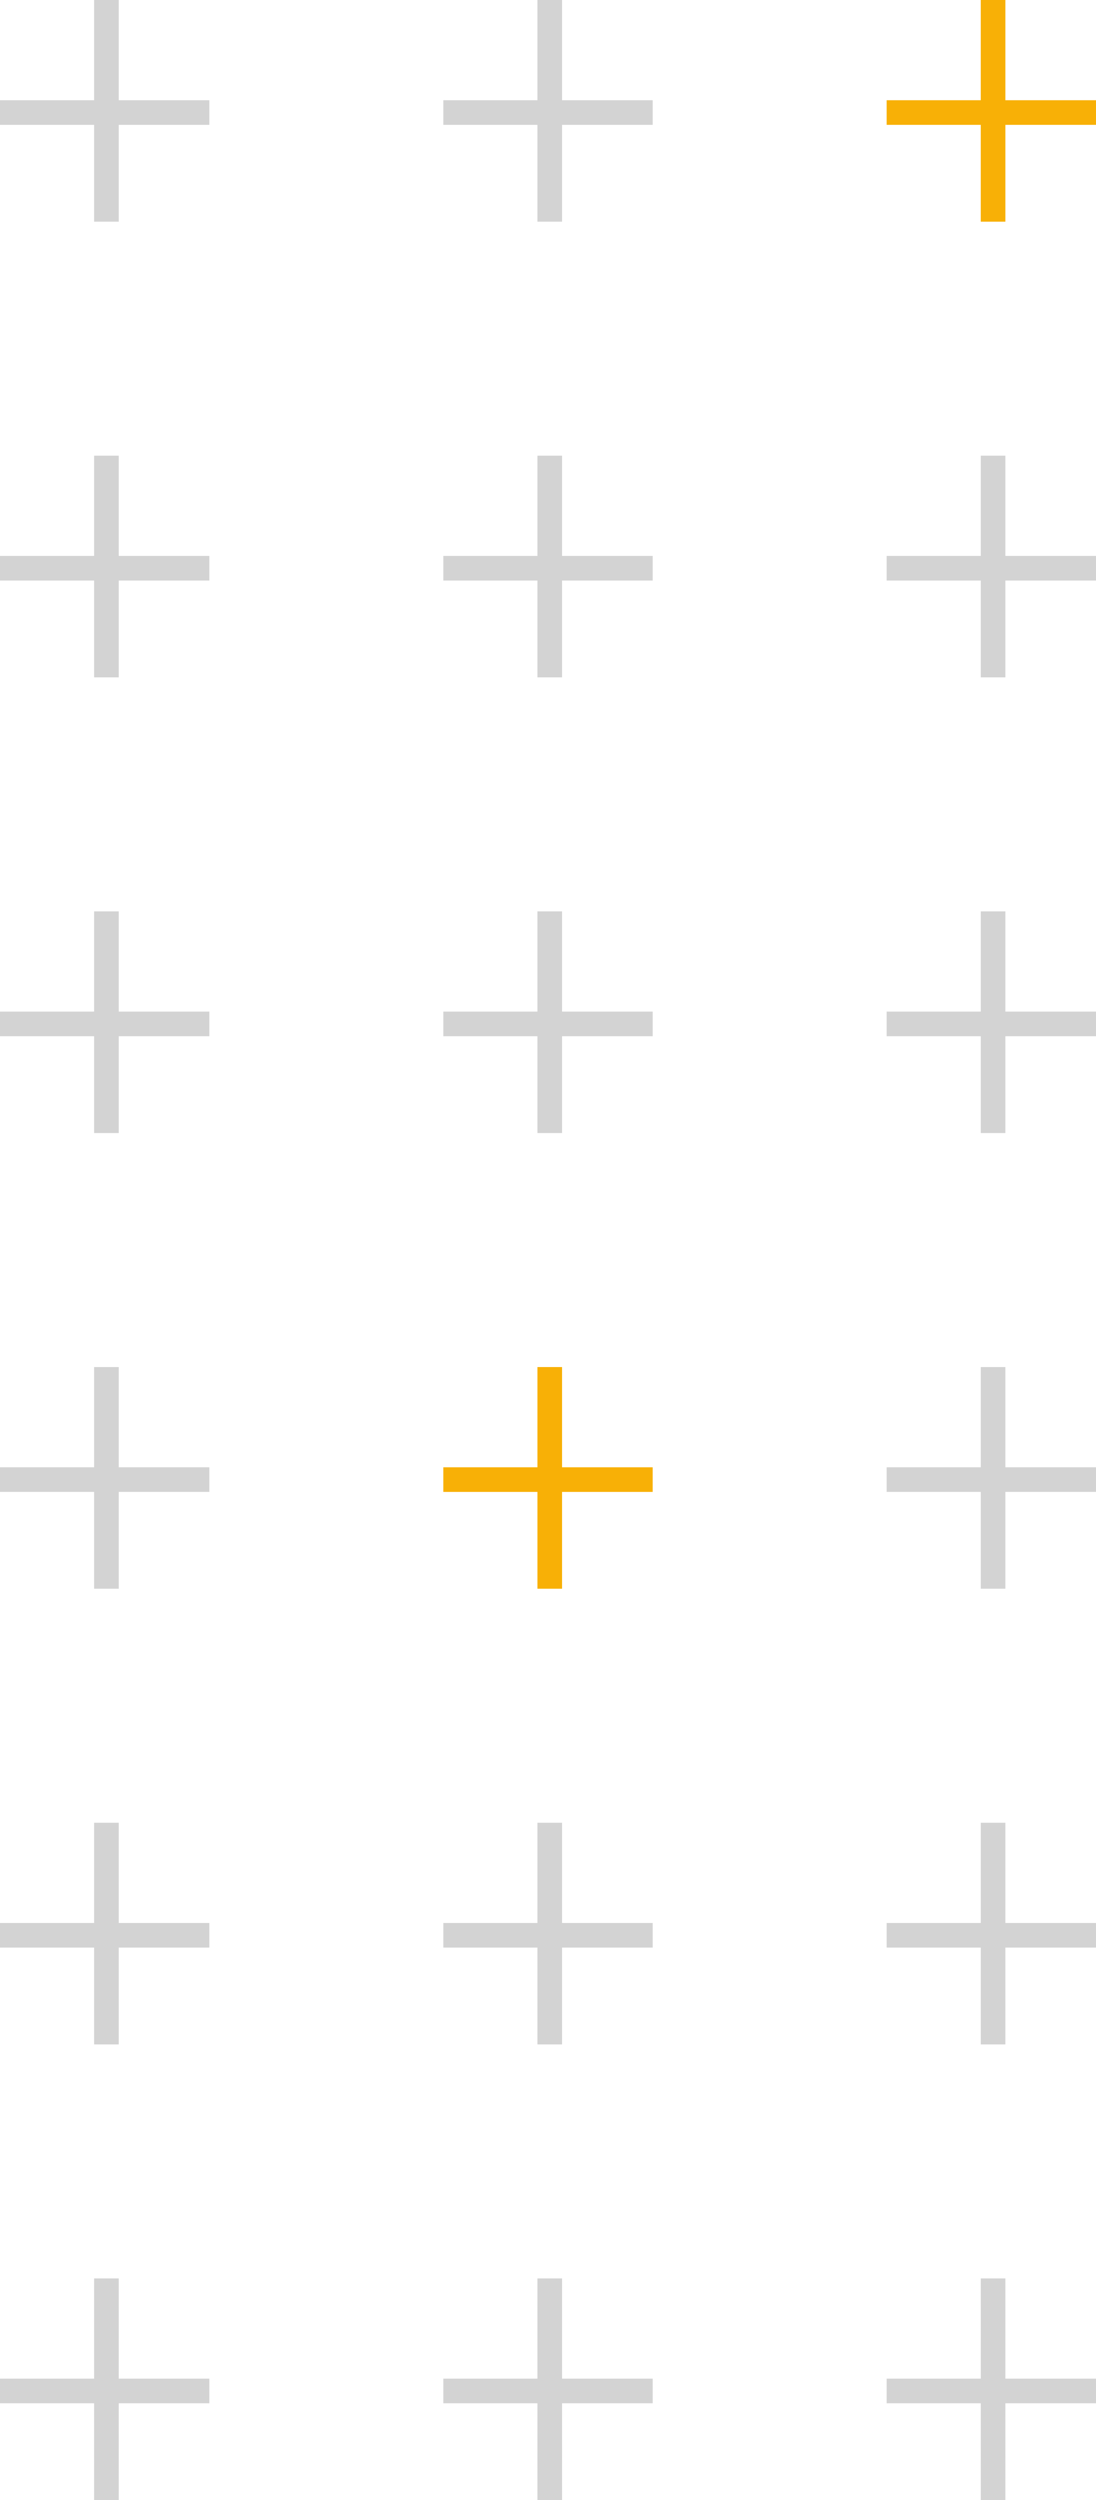 <svg width="89" height="203" fill="none" xmlns="http://www.w3.org/2000/svg"><path d="M0 194.138h8.642m8.358 0H8.642m0 0V203v-18M36 194.138h8.642m8.358 0h-8.358m0 0V203v-18M72 194.138h8.642m8.358 0h-8.358m0 0V203v-18M0 120.138h8.642m8.358 0H8.642m0 0V129v-18" stroke="#A8A8A8" stroke-opacity=".5" stroke-width="2"/><path d="M36 120.138h8.642m8.358 0h-8.358m0 0V129v-18" stroke="#F8B006" stroke-width="2"/><path d="M72 120.138h8.642m8.358 0h-8.358m0 0V129v-18M0 46.139h8.642m8.358 0H8.642m0 0V55 37M36 46.139h8.642m8.358 0h-8.358m0 0V55 37M72 46.139h8.642m8.358 0h-8.358m0 0V55 37M0 157.138h8.642m8.358 0H8.642m0 0V166v-18M36 157.138h8.642m8.358 0h-8.358m0 0V166v-18M72 157.138h8.642m8.358 0h-8.358m0 0V166v-18M0 83.138h8.642m8.358 0H8.642m0 0V92 74M36 83.138h8.642m8.358 0h-8.358m0 0V92 74M72 83.138h8.642m8.358 0h-8.358m0 0V92 74M0 9.138h8.642m8.358 0H8.642m0 0V18 0M36 9.138h8.642m8.358 0h-8.358m0 0V18 0" stroke="#A8A8A8" stroke-opacity=".5" stroke-width="2"/><path d="M72 9.138h8.642m8.358 0h-8.358m0 0V18 0" stroke="#F8B006" stroke-width="2"/></svg>